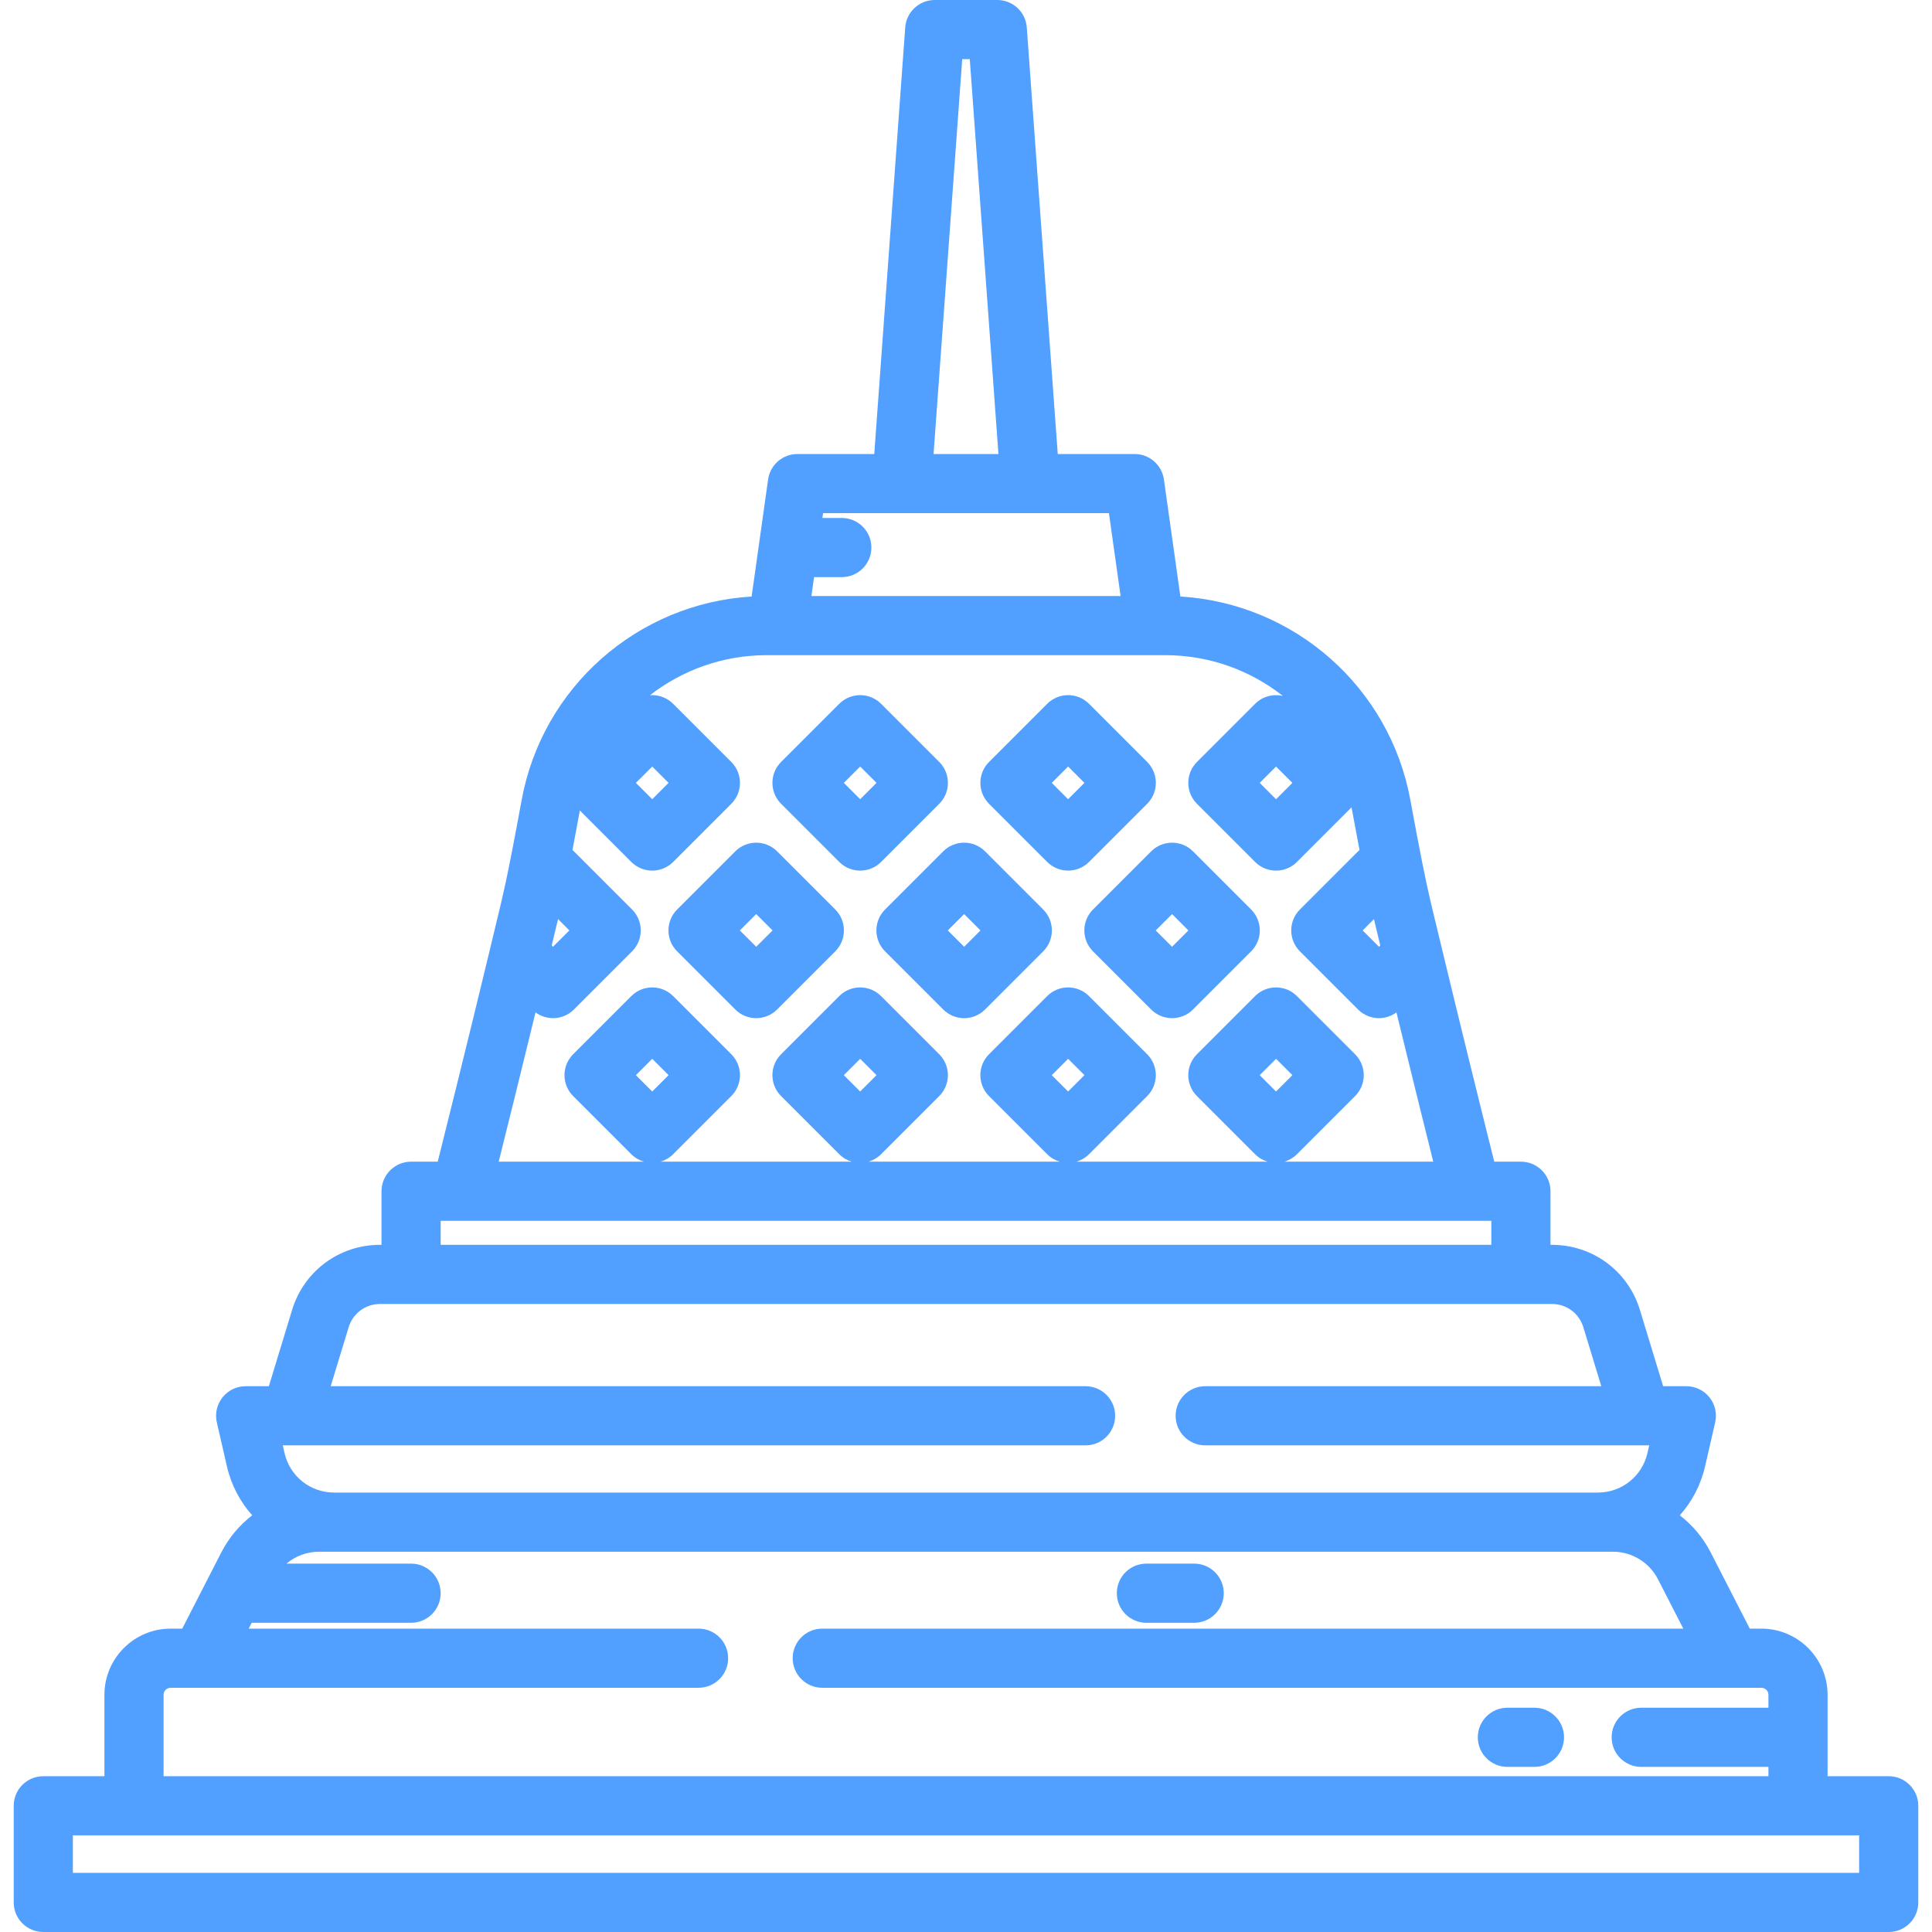 <?xml version="1.0"?>
<svg xmlns="http://www.w3.org/2000/svg" xmlns:xlink="http://www.w3.org/1999/xlink" version="1.1" id="Capa_1" x="0px" y="0px" viewBox="0 0 512 512" style="enable-background:new 0 0 512 512;" xml:space="preserve" width="48px" height="48px"><g><g>
	<g>
		<path d="M500.527,470.715h-16.202v-21.566c0-9.675-7.871-17.546-17.546-17.546h-3.071l-10.362-20.206    c-2.015-3.929-4.834-7.245-8.188-9.824c3.211-3.583,5.563-8.004,6.708-12.988l2.671-11.632c0.534-2.327-0.021-4.769-1.508-6.636    s-3.744-2.955-6.13-2.955h-6.153l-6.146-20.195c-3.144-10.332-12.513-17.273-23.313-17.273h-0.392v-14.201    c0-4.329-3.509-7.837-7.837-7.837h-7.068c-2.79-11.144-9.144-36.673-15.849-64.65c-0.343-1.433-0.684-2.862-1.031-4.312    c-1.25-5.239-3.045-14.251-5.334-26.789c-5.49-30.055-30.793-52.203-60.965-54.02l-4.365-31.019    c-0.544-3.868-3.854-6.745-7.76-6.745h-20.375L272.107,7.269C271.809,3.172,268.399,0,264.291,0H247.71    c-4.109,0-7.519,3.172-7.816,7.269l-8.205,113.051h-20.375c-3.906,0-7.216,2.877-7.76,6.745l-4.365,31.019    c-30.171,1.818-55.475,23.965-60.965,54.02c-1.737,9.512-3.189,16.99-4.334,22.336c-0.009,0.041-0.026,0.079-0.036,0.121    c-0.347,1.626-0.675,3.091-0.975,4.353c-0.987,4.134-1.965,8.222-2.935,12.228c-0.006,0.025-0.007,0.05-0.014,0.076    c-5.969,24.753-11.401,46.568-13.922,56.638h-7.068c-4.328,0-7.837,3.508-7.837,7.837v14.201h-0.392    c-10.799,0-20.168,6.942-23.312,17.273l-6.146,20.195H65.1c-2.387,0-4.643,1.088-6.13,2.955c-1.487,1.866-2.042,4.309-1.508,6.636    l2.671,11.632c1.144,4.984,3.497,9.405,6.708,12.988c-3.353,2.579-6.172,5.896-8.188,9.824l-3.618,7.055    c-0.02,0.036-0.037,0.073-0.056,0.11l-6.687,13.041H45.22c-9.675,0-17.546,7.871-17.546,17.546v21.566H11.473    c-4.328,0-7.837,3.508-7.837,7.837v25.612c0,4.329,3.509,7.837,7.837,7.837h489.054c4.328,0,7.837-3.508,7.837-7.837v-25.612    C508.364,474.224,504.855,470.715,500.527,470.715z M364.113,243.571c0.024,0.102,0.049,0.203,0.073,0.305    c0.299,1.251,0.598,2.498,0.896,3.741c0.235,0.98,0.471,1.971,0.705,2.943l-0.341,0.34l-4.331-4.331L364.113,243.571z     M254.998,15.673h2.004l7.595,104.647h-17.194L254.998,15.673z M215.739,152.942h7.347c4.328,0,7.837-3.508,7.837-7.837    s-3.509-7.837-7.837-7.837h-5.142l0.18-1.275h20.853h34.046h20.854l3.09,21.955h-81.931L215.739,152.942z M147.886,243.568    l3.001,3.001l-4.33,4.331l-0.345-0.345C146.767,248.245,147.326,245.914,147.886,243.568z M141.92,268.29    c1.376,1.014,3.004,1.53,4.636,1.53c2.005,0,4.011-0.765,5.541-2.296l15.412-15.413c3.06-3.061,3.06-8.022,0-11.081    l-15.412-15.413c-0.123-0.123-0.256-0.236-0.387-0.35c0.601-3.144,1.243-6.588,1.93-10.343c0.008-0.045,0.019-0.089,0.027-0.134    l13.638,13.639c1.469,1.47,3.463,2.296,5.541,2.296s4.072-0.825,5.541-2.295l15.415-15.415c3.06-3.062,3.06-8.023,0-11.083    l-15.415-15.415c-1.469-1.469-3.463-2.295-5.541-2.295c-0.202,0-0.402,0.015-0.603,0.03c8.598-6.693,19.378-10.626,30.954-10.626    h2.817h99.965h2.817c11.688,0,22.563,4.011,31.201,10.823c-2.564-0.615-5.376,0.068-7.377,2.068l-15.415,15.415    c-3.06,3.062-3.06,8.023,0,11.083l15.415,15.415c1.53,1.53,3.536,2.295,5.541,2.295s4.011-0.765,5.541-2.295l14.457-14.457    c0.064,0.318,0.137,0.631,0.195,0.951c0.687,3.756,1.329,7.201,1.93,10.347c-0.13,0.113-0.26,0.224-0.383,0.346l-15.413,15.413    c-3.06,3.062-3.06,8.023,0,11.083l15.413,15.413c1.53,1.53,3.536,2.295,5.541,2.295c1.631,0,3.258-0.515,4.633-1.528    c4.01,16.469,7.539,30.684,9.755,39.565h-39.438c1.211-0.358,2.352-1.016,3.308-1.972l15.415-15.415    c3.06-3.062,3.06-8.023,0-11.083l-15.415-15.415c-3.061-3.059-8.023-3.059-11.082,0l-15.415,15.415    c-3.06,3.062-3.06,8.023,0,11.083l15.415,15.415c0.956,0.955,2.097,1.612,3.308,1.972h-50.65c1.243-0.367,2.39-1.038,3.323-1.972    l15.415-15.415c3.06-3.062,3.06-8.023,0-11.083l-15.415-15.416c-1.469-1.469-3.463-2.295-5.541-2.295    c-2.078,0-4.072,0.825-5.541,2.296l-15.414,15.415c-3.061,3.06-3.061,8.022,0,11.081l15.414,15.415    c0.933,0.934,2.079,1.605,3.323,1.973h-50.654c1.211-0.358,2.352-1.016,3.308-1.972l15.415-15.415    c3.061-3.062,3.061-8.023,0-11.083l-15.415-15.415c-3.061-3.059-8.023-3.059-11.082,0l-15.415,15.415    c-3.061,3.062-3.061,8.023,0,11.083l15.415,15.415c0.956,0.955,2.097,1.612,3.308,1.972h-50.654    c1.243-0.367,2.39-1.038,3.323-1.972l15.415-15.415c3.061-3.062,3.061-8.023,0-11.083l-15.415-15.415    c-1.469-1.469-3.463-2.295-5.541-2.295c-2.078,0-4.072,0.826-5.541,2.296l-15.414,15.415c-3.06,3.06-3.06,8.022,0,11.081    l15.414,15.415c0.933,0.934,2.079,1.605,3.323,1.973h-38.466C134.381,298.976,137.91,284.76,141.92,268.29z M168.516,207.471    l4.332-4.332l4.332,4.332l-4.332,4.332L168.516,207.471z M342.498,207.471l-4.332,4.332l-4.332-4.332l4.332-4.332L342.498,207.471    z M338.164,289.261l-4.332-4.332l4.332-4.332l4.332,4.332L338.164,289.261z M283.059,289.261l-4.332-4.332l4.332-4.332    l4.332,4.332L283.059,289.261z M227.954,289.261l-4.332-4.332l4.332-4.332l4.332,4.332L227.954,289.261z M172.848,289.261    l-4.332-4.332l4.332-4.332l4.332,4.332L172.848,289.261z M116.778,323.531h5.343H389.88h5.343v6.365H116.778V323.531z     M77.049,383.037c0.038,0,0.074,0,0.112,0h210.531c4.328,0,7.837-3.508,7.837-7.837c0-4.329-3.509-7.837-7.837-7.837H87.637    l4.758-15.632c1.121-3.686,4.464-6.163,8.317-6.163h8.229h294.118h8.229c3.854,0,7.196,2.476,8.317,6.163l4.757,15.632H319.391    c-4.328,0-7.837,3.508-7.837,7.837c0,4.329,3.509,7.837,7.837,7.837h115.522c0.008,0,0.017,0.002,0.025,0.002    c0.009,0,0.019-0.002,0.027-0.002h2.095l-0.468,2.041c-1.415,6.163-6.821,10.468-13.145,10.468H88.553    c-6.324,0-11.729-4.304-13.145-10.468l-0.468-2.041H77.049z M43.349,449.15c0-1.032,0.84-1.872,1.872-1.872h139.908    c4.328,0,7.837-3.508,7.837-7.837c0-4.329-3.509-7.837-7.837-7.837H65.907l0.795-1.551h42.239c4.328,0,7.837-3.508,7.837-7.837    c0-4.329-3.509-7.837-7.837-7.837H75.92c2.384-2.009,5.431-3.161,8.68-3.161h342.8c5.082,0,9.68,2.809,12,7.333l6.694,13.053    H217.906c-4.328,0-7.837,3.508-7.837,7.837c0,4.329,3.509,7.837,7.837,7.837h240.99c0.01,0,0.02,0.002,0.03,0.002    c0.011,0,0.023-0.002,0.036-0.002h7.818c1.032,0,1.872,0.84,1.872,1.872v3.419h-33.712c-4.328,0-7.837,3.508-7.837,7.837    c0,4.329,3.509,7.837,7.837,7.837h33.712v2.472H43.349V449.15z M19.31,496.327v-9.938h16.202h440.975h16.202v9.938H19.31z" data-original="#000000" class="active-path" data-old_color="#000000" fill="#519FFF"/>
	</g>
</g><g>
	<g>
		<path d="M248.91,201.929l-15.415-15.415c-3.061-3.059-8.023-3.059-11.082,0l-15.415,15.415c-3.061,3.062-3.061,8.023,0,11.083    l15.415,15.415c1.53,1.53,3.536,2.295,5.541,2.295c2.005,0,4.011-0.765,5.541-2.295l15.415-15.415    C251.971,209.95,251.971,204.989,248.91,201.929z M227.954,211.802l-4.332-4.332l4.332-4.332l4.332,4.332L227.954,211.802z" data-original="#000000" class="active-path" data-old_color="#000000" fill="#519FFF"/>
	</g>
</g><g>
	<g>
		<path d="M304.015,201.929l-15.414-15.415c-1.469-1.469-3.463-2.295-5.541-2.295c-2.078,0-4.072,0.826-5.541,2.296l-15.414,15.415    c-3.061,3.06-3.061,8.022,0,11.081l15.413,15.415c1.469,1.47,3.463,2.296,5.541,2.296s4.072-0.826,5.541-2.295l15.415-15.415    C307.076,209.95,307.076,204.989,304.015,201.929z M283.059,211.802l-4.332-4.332l4.332-4.332l4.332,4.332L283.059,211.802z" data-original="#000000" class="active-path" data-old_color="#000000" fill="#519FFF"/>
	</g>
</g><g>
	<g>
		<path d="M221.356,241.028l-15.414-15.414c-3.061-3.059-8.022-3.059-11.082,0l-15.415,15.414c-1.47,1.469-2.296,3.463-2.296,5.542    s0.825,4.071,2.296,5.542l15.415,15.415c1.469,1.469,3.463,2.295,5.541,2.295s4.072-0.826,5.541-2.296l15.414-15.415    c1.47-1.469,2.296-3.462,2.296-5.541S222.827,242.499,221.356,241.028z M200.402,250.903l-4.332-4.332l4.332-4.332l4.332,4.332    L200.402,250.903z" data-original="#000000" class="active-path" data-old_color="#000000" fill="#519FFF"/>
	</g>
</g><g>
	<g>
		<path d="M276.463,241.029l-15.415-15.414c-3.061-3.06-8.023-3.06-11.082,0l-15.415,15.414c-1.47,1.469-2.296,3.463-2.296,5.542    s0.825,4.071,2.296,5.542l15.415,15.415c1.53,1.53,3.536,2.295,5.541,2.295c2.005,0,4.011-0.765,5.541-2.295l15.415-15.415    c1.47-1.47,2.296-3.463,2.296-5.542C278.759,244.491,277.933,242.499,276.463,241.029z M255.507,250.903l-4.332-4.332l4.332-4.332    l4.332,4.332L255.507,250.903z" data-original="#000000" class="active-path" data-old_color="#000000" fill="#519FFF"/>
	</g>
</g><g>
	<g>
		<path d="M331.567,241.029l-15.414-15.414c-3.06-3.059-8.022-3.059-11.082,0l-15.415,15.414c-1.47,1.469-2.296,3.463-2.296,5.542    s0.826,4.071,2.296,5.542l15.415,15.415c1.469,1.469,3.463,2.295,5.541,2.295c2.078,0,4.072-0.825,5.541-2.296l15.414-15.415    c1.47-1.469,2.296-3.462,2.296-5.541S333.037,242.5,331.567,241.029z M310.613,250.903l-4.332-4.332l4.332-4.332l4.332,4.332    L310.613,250.903z" data-original="#000000" class="active-path" data-old_color="#000000" fill="#519FFF"/>
	</g>
</g><g>
	<g>
		<path d="M406.646,452.569h-7.174c-4.328,0-7.837,3.508-7.837,7.837c0,4.329,3.509,7.837,7.837,7.837h7.174    c4.328,0,7.837-3.508,7.837-7.837C414.483,456.077,410.974,452.569,406.646,452.569z" data-original="#000000" class="active-path" data-old_color="#000000" fill="#519FFF"/>
	</g>
</g><g>
	<g>
		<path d="M316.473,414.379h-12.669c-4.328,0-7.837,3.508-7.837,7.837c0,4.329,3.508,7.837,7.837,7.837h12.669    c4.328,0,7.837-3.508,7.837-7.837C324.31,417.887,320.801,414.379,316.473,414.379z" data-original="#000000" class="active-path" data-old_color="#000000" fill="#519FFF"/>
	</g>
</g></g> </svg>
